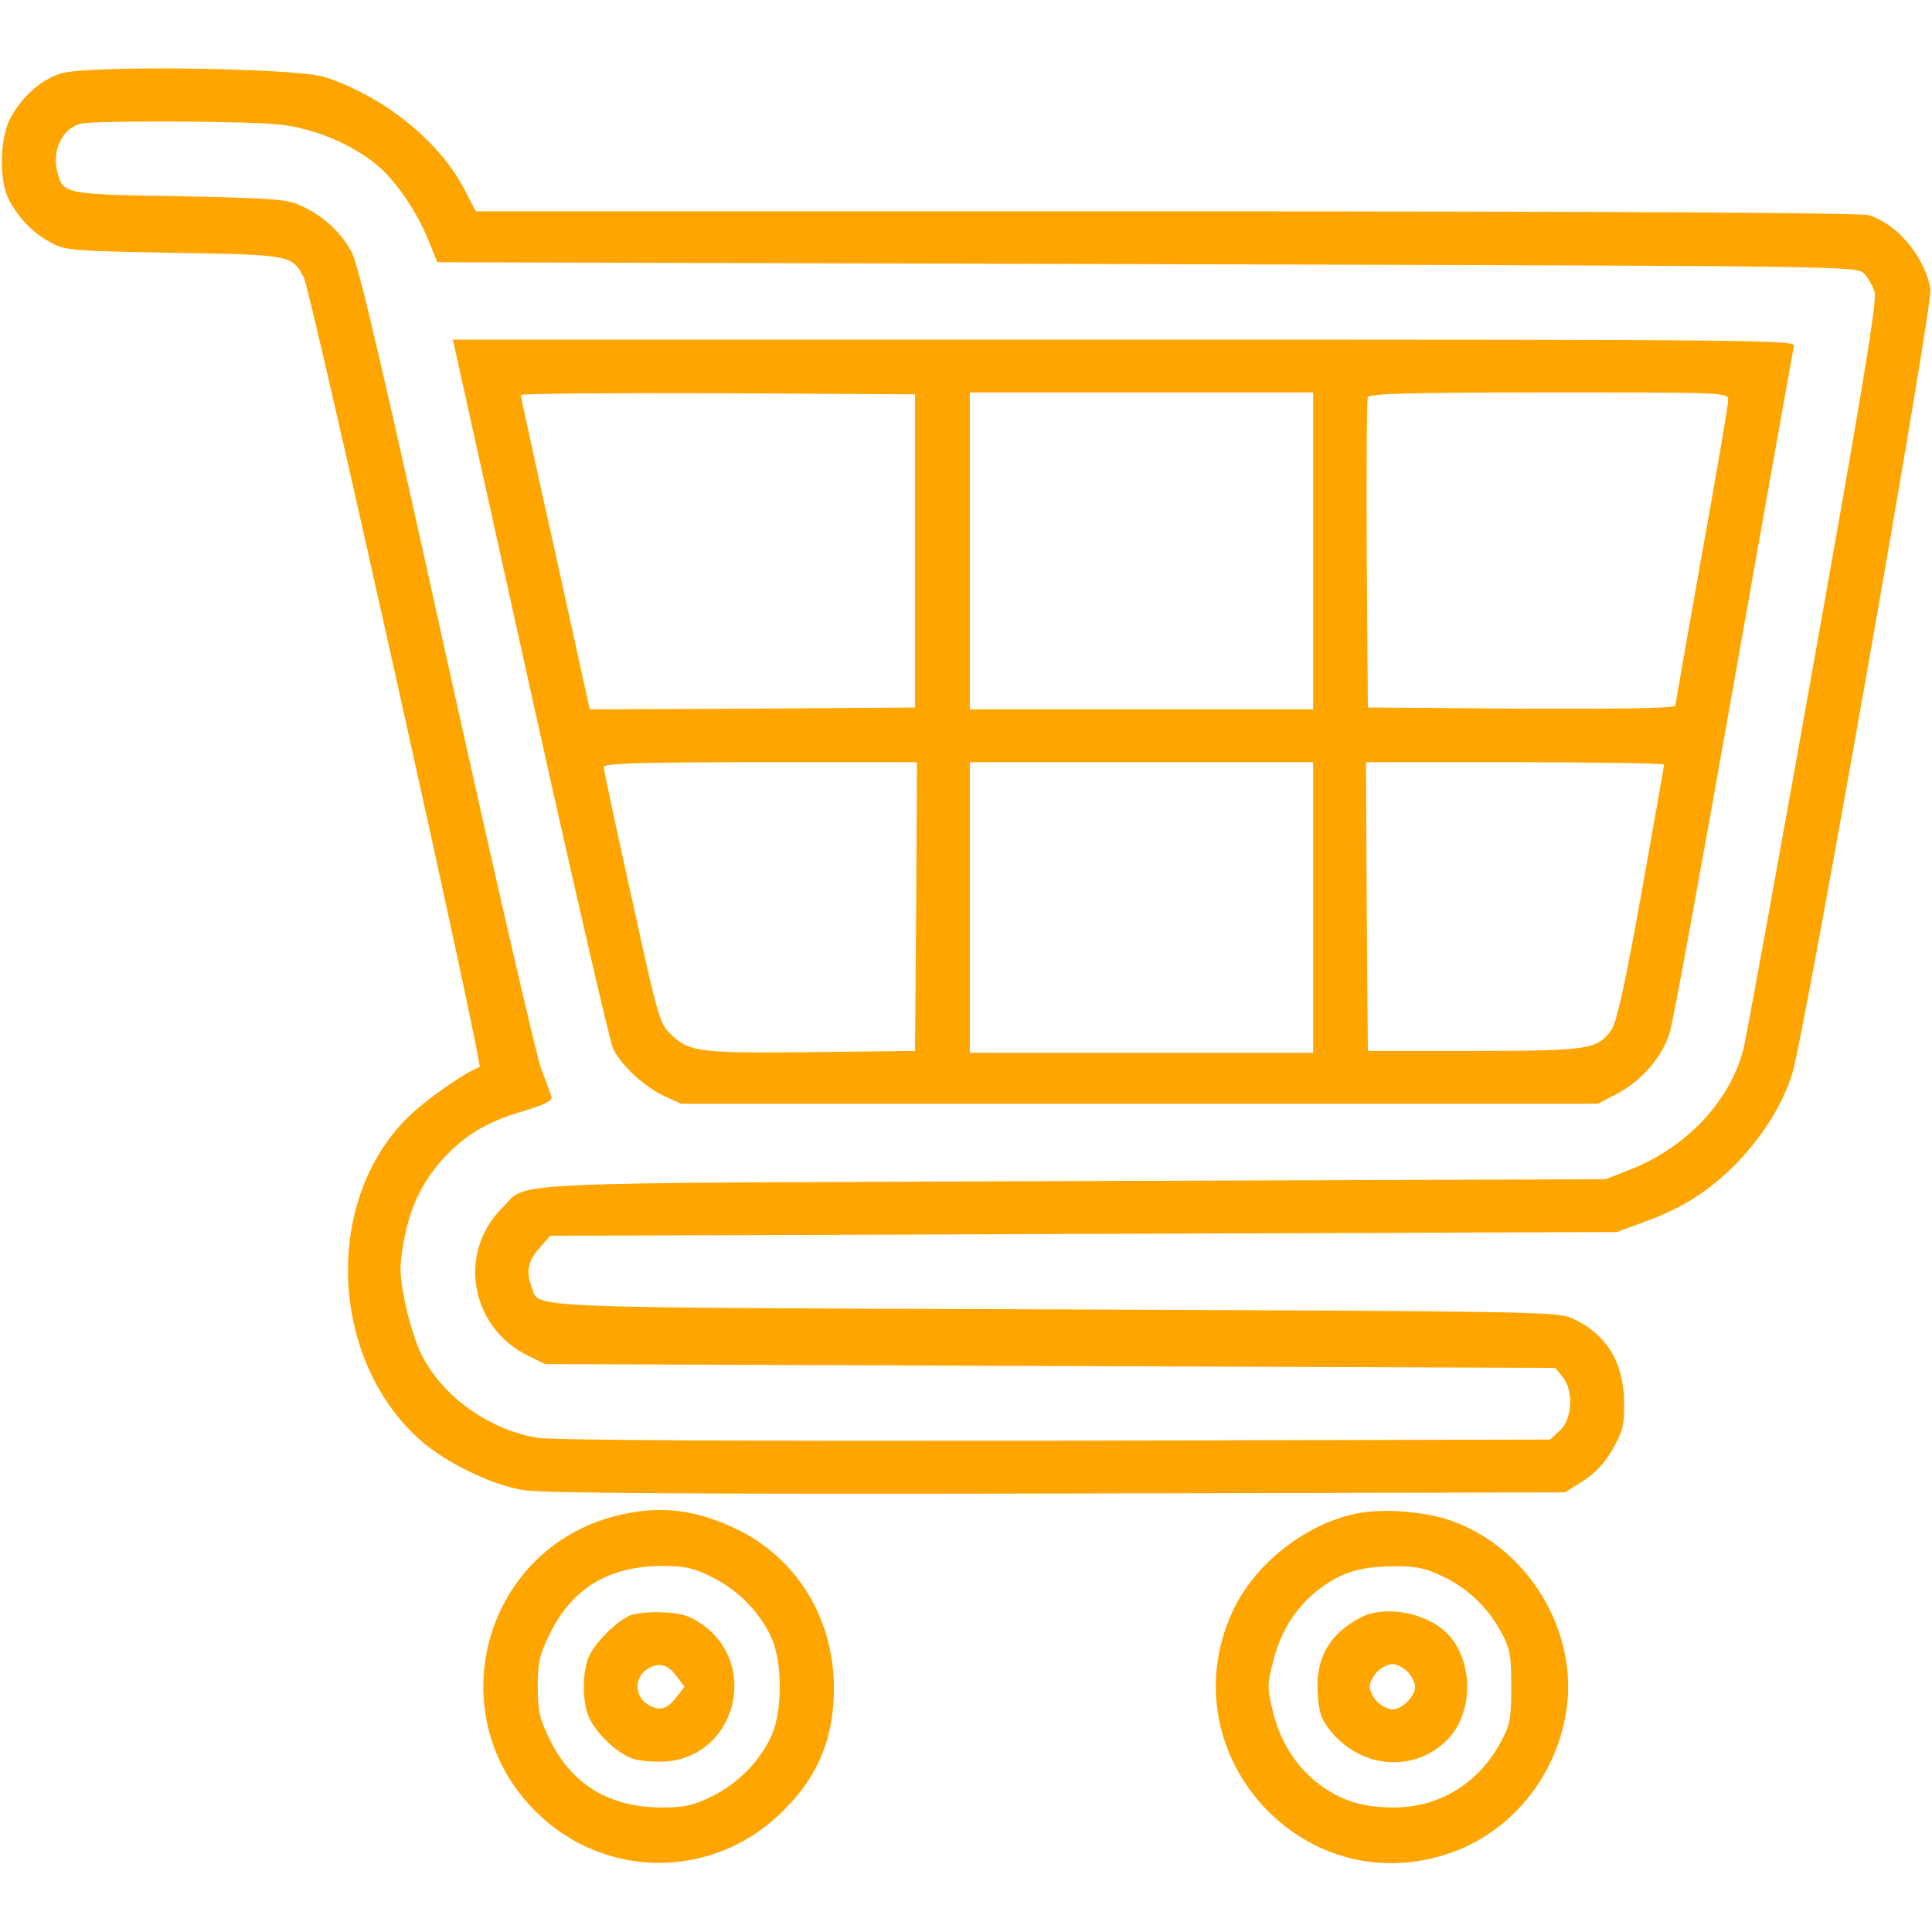 <?xml version="1.0" standalone="no"?>
<!DOCTYPE svg PUBLIC "-//W3C//DTD SVG 20010904//EN"
 "http://www.w3.org/TR/2001/REC-SVG-20010904/DTD/svg10.dtd">
<svg version="1.0" xmlns="http://www.w3.org/2000/svg"
 width="512pt" height="512pt" viewBox="0 0 512 512"
 preserveAspectRatio="xMidYMid meet">

<g transform="translate(0,512) scale(0.1,-0.1)"
fill="orange" stroke="none">
<path d="M160 4925 c-52 -17 -102 -61 -133 -119 -28 -54 -30 -165 -3 -216 26
-49 64 -88 111 -113 38 -21 57 -22 325 -27 310 -5 314 -6 345 -65 19 -35 476
-2089 466 -2093 -43 -16 -146 -89 -192 -135 -222 -221 -206 -637 33 -852 67
-60 189 -120 275 -134 49 -8 443 -11 1414 -9 l1346 3 48 30 c33 21 57 47 79
85 27 48 31 64 30 125 -1 106 -48 181 -139 222 -38 17 -116 18 -1370 23 -1429
5 -1365 3 -1385 56 -17 43 -11 72 19 106 l29 33 1414 5 1413 5 73 27 c100 36
170 81 241 152 71 73 125 158 151 242 33 108 372 2034 366 2077 -14 86 -90
176 -165 197 -23 6 -688 10 -1863 10 l-1827 0 -33 63 c-67 126 -214 243 -368
293 -76 24 -629 32 -700 9z m580 -135 c93 -10 193 -52 261 -109 47 -39 104
-122 134 -197 l24 -59 1880 -5 c1875 -5 1881 -5 1901 -25 11 -12 24 -34 28
-50 7 -22 -36 -278 -163 -990 -94 -528 -177 -983 -184 -1012 -34 -140 -154
-267 -307 -325 l-59 -23 -1410 -5 c-1562 -6 -1443 0 -1514 -71 -119 -118 -85
-316 67 -391 l47 -23 1338 -5 1339 -5 19 -24 c30 -36 26 -111 -7 -142 l-26
-24 -1316 -3 c-860 -1 -1335 1 -1371 8 -131 24 -251 112 -306 224 -14 29 -33
91 -42 136 -14 70 -15 93 -4 154 16 94 49 164 107 227 60 64 117 97 213 125
50 15 75 27 73 36 -2 7 -14 40 -27 73 -13 33 -125 521 -250 1085 -158 717
-233 1041 -251 1077 -27 55 -77 102 -141 130 -32 15 -83 18 -319 23 -306 5
-307 6 -322 64 -16 59 16 121 67 129 55 8 440 6 521 -3z"/>
<path d="M1205 4198 c3 -13 95 -429 205 -926 110 -496 207 -916 215 -932 23
-45 83 -100 134 -124 l46 -21 1215 0 1215 0 51 27 c66 35 120 98 139 162 9 28
85 445 170 926 85 481 157 883 159 893 4 16 -86 17 -1775 17 l-1779 0 5 -22z
m1220 -538 l0 -415 -431 -3 -431 -2 -91 413 c-51 228 -92 417 -92 420 0 4 235
6 523 5 l522 -3 0 -415z m1055 0 l0 -420 -455 0 -455 0 0 420 0 420 455 0 455
0 0 -420z m1100 400 c0 -11 -31 -195 -70 -410 -38 -215 -70 -395 -70 -400 0
-7 -142 -9 -407 -8 l-408 3 -3 405 c-1 223 0 411 3 417 3 10 108 13 480 13
467 0 475 0 475 -20z m-2152 -1342 l-3 -383 -250 -3 c-314 -4 -346 0 -392 42
-35 32 -36 34 -109 367 -41 183 -74 340 -74 346 0 10 88 13 415 13 l415 0 -2
-382z m1052 -3 l0 -385 -455 0 -455 0 0 385 0 385 455 0 455 0 0 -385z m930
379 c0 -3 -27 -156 -60 -341 -44 -246 -66 -343 -80 -363 -37 -51 -60 -55 -365
-55 l-280 0 -3 383 -2 382 395 0 c217 0 395 -3 395 -6z"/>
<path d="M1629 1102 c-349 -91 -466 -527 -210 -782 179 -179 463 -183 647 -8
99 93 144 198 144 334 0 186 -100 348 -263 424 -110 52 -205 61 -318 32z m259
-162 c69 -35 125 -92 156 -159 30 -65 30 -197 0 -262 -31 -67 -87 -124 -156
-159 -52 -25 -73 -30 -134 -30 -138 0 -238 60 -296 178 -28 57 -33 77 -33 142
0 65 5 85 33 142 58 118 155 177 293 178 65 0 84 -4 137 -30z"/>
<path d="M1670 839 c-33 -13 -88 -67 -107 -104 -21 -39 -21 -131 0 -171 23
-44 75 -92 115 -105 19 -6 59 -9 88 -7 184 15 247 256 95 363 -33 23 -54 30
-104 32 -34 2 -73 -2 -87 -8z m123 -161 l21 -28 -21 -27 c-25 -34 -47 -39 -78
-19 -33 22 -34 69 -2 91 30 21 56 16 80 -17z"/>
<path d="M3595 1109 c-133 -27 -264 -129 -324 -250 -183 -376 177 -786 571
-650 160 55 279 198 308 371 36 214 -99 439 -307 511 -70 24 -180 32 -248 18z
m225 -165 c68 -31 123 -84 158 -149 24 -44 27 -61 27 -145 0 -84 -3 -101 -27
-145 -58 -110 -163 -175 -284 -175 -84 0 -141 18 -200 63 -59 45 -101 111
-120 189 -16 63 -16 73 0 135 19 79 61 145 120 190 60 46 109 61 196 62 60 1
86 -4 130 -25z"/>
<path d="M3605 833 c-82 -43 -119 -108 -113 -199 3 -52 9 -70 34 -101 79 -98
215 -111 303 -30 79 72 79 222 0 294 -56 51 -163 69 -224 36z m125 -143 c11
-11 20 -29 20 -40 0 -26 -34 -60 -60 -60 -11 0 -29 9 -40 20 -11 11 -20 29
-20 40 0 11 9 29 20 40 11 11 29 20 40 20 11 0 29 -9 40 -20z"/>
</g>
</svg>
